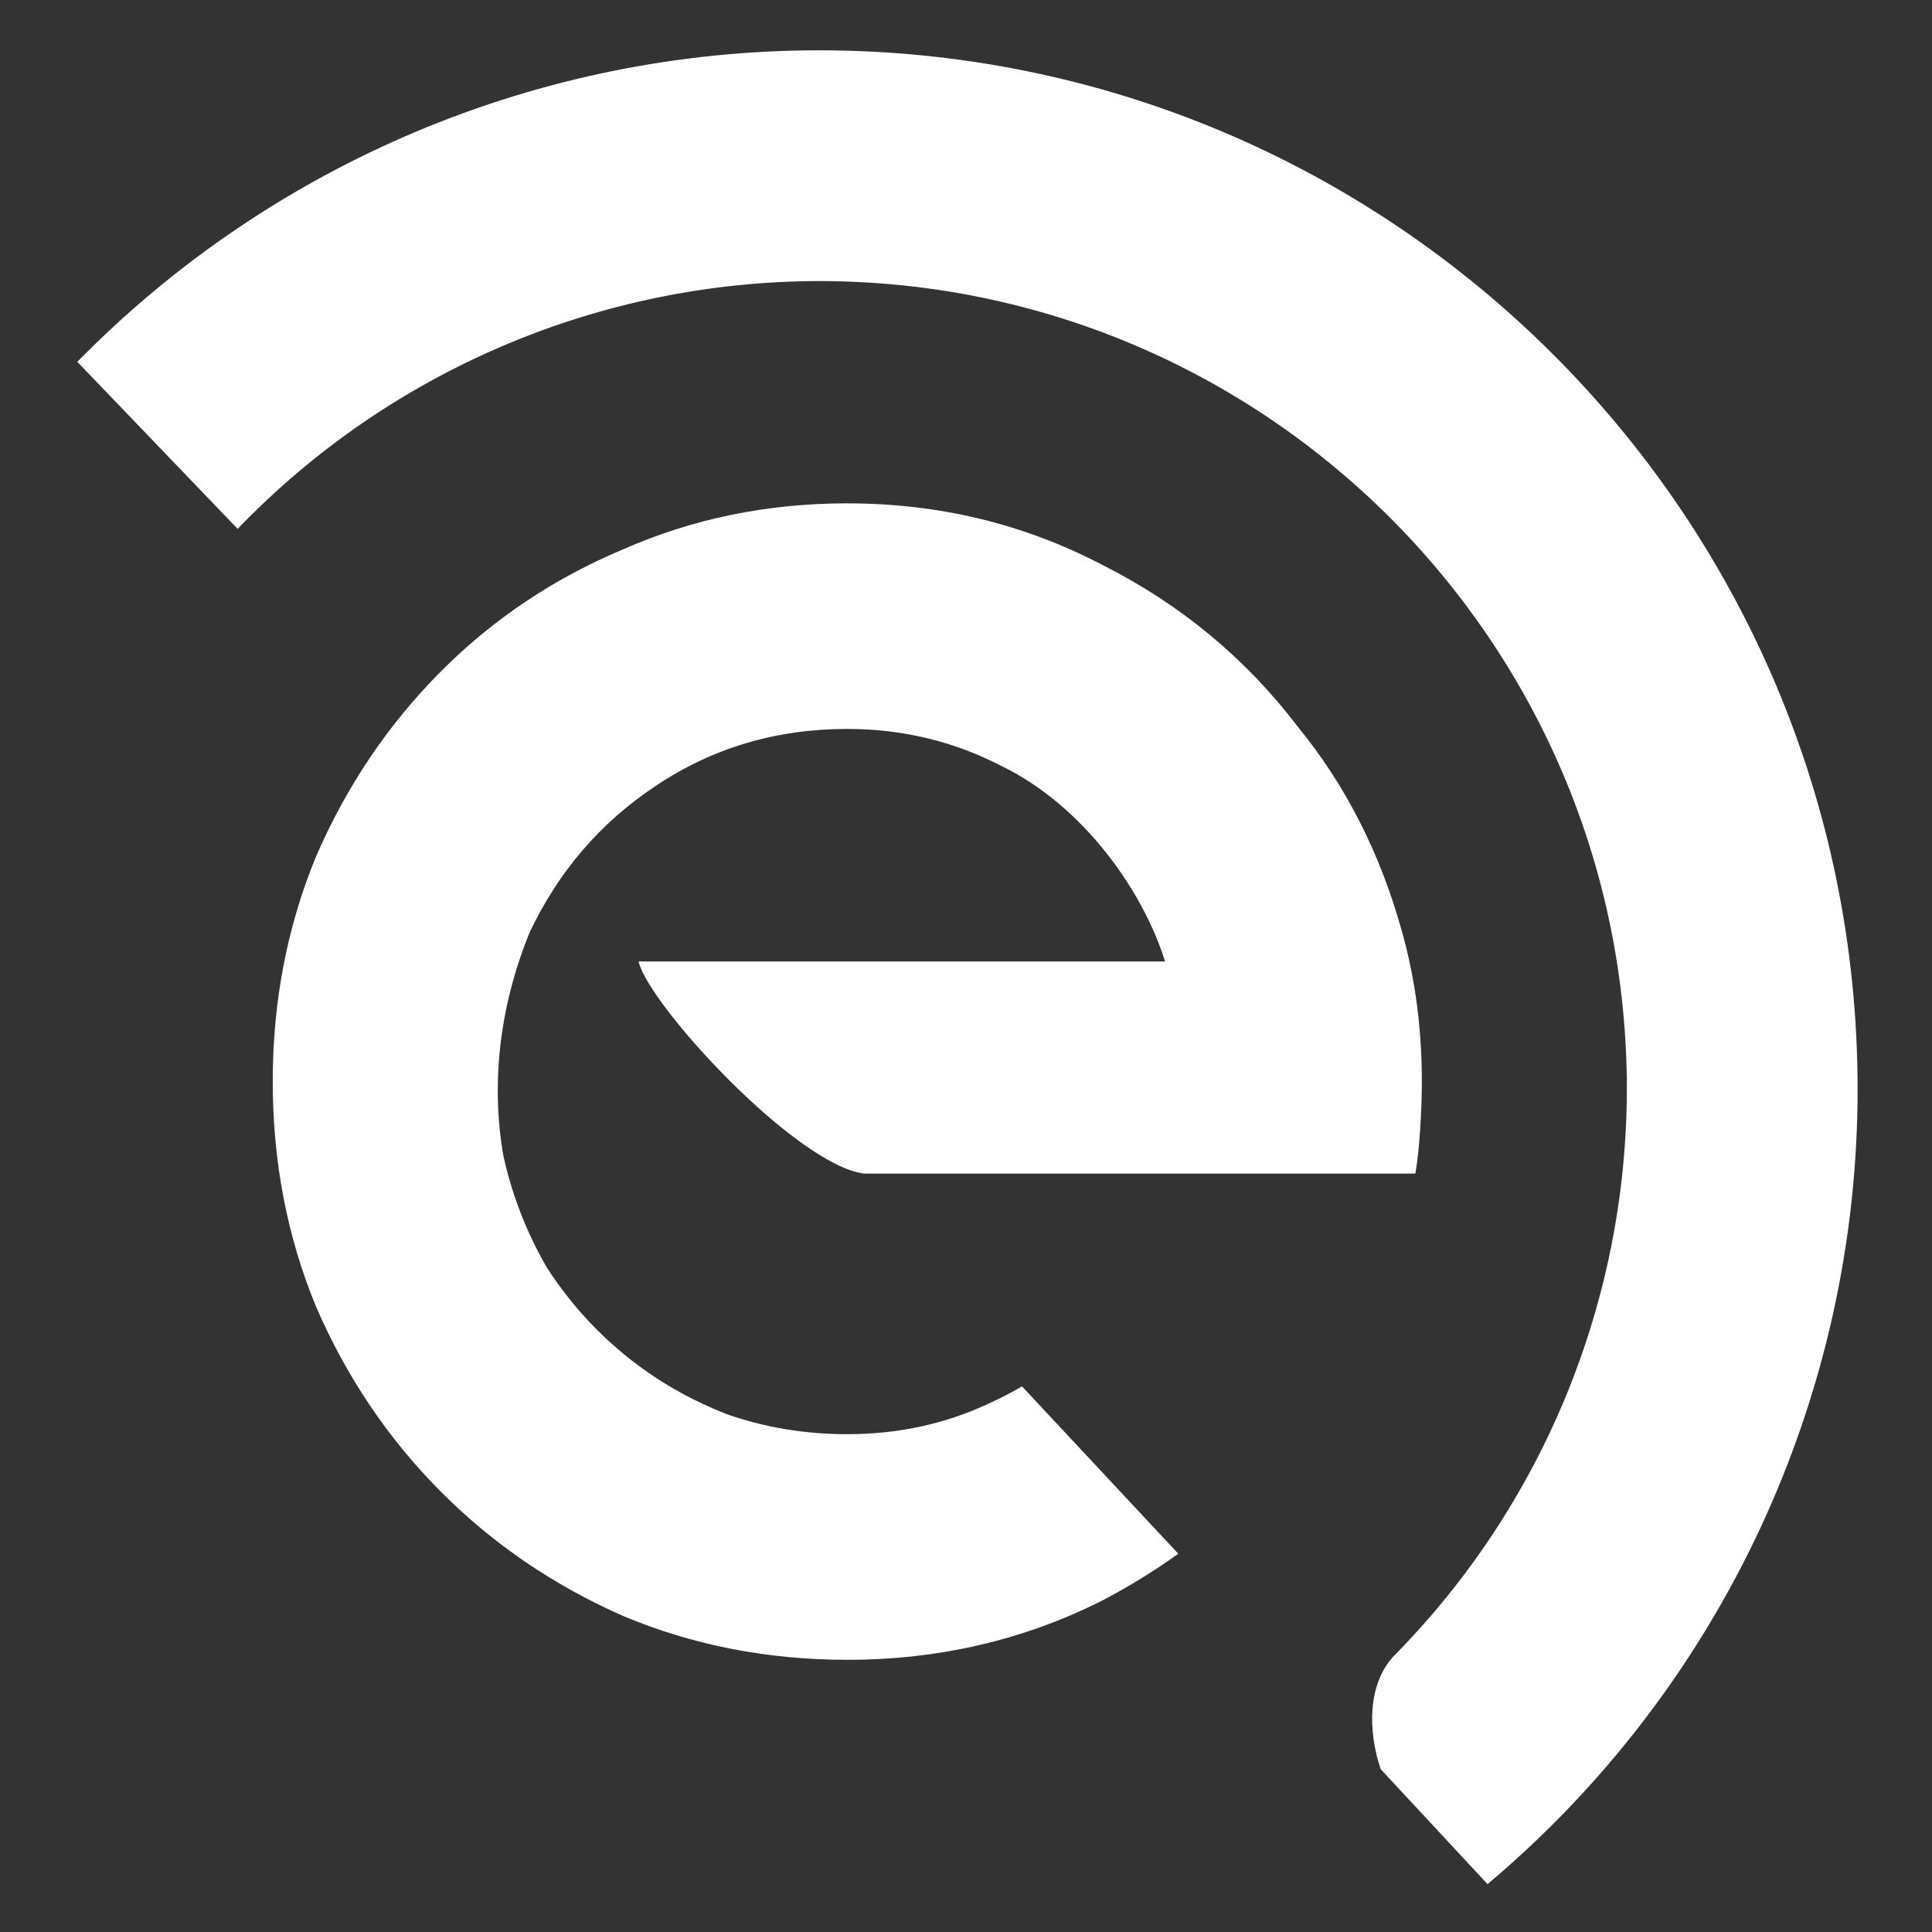 <?xml version="1.0" encoding="UTF-8" standalone="no"?>
<!-- Created with Inkscape (http://www.inkscape.org/) -->

<svg
   xmlns:dc="http://purl.org/dc/elements/1.1/"
   xmlns:cc="http://creativecommons.org/ns#"
   xmlns:rdf="http://www.w3.org/1999/02/22-rdf-syntax-ns#"
   xmlns:svg="http://www.w3.org/2000/svg"
   xmlns="http://www.w3.org/2000/svg"
   xmlns:sodipodi="http://sodipodi.sourceforge.net/DTD/sodipodi-0.dtd"
   xmlns:inkscape="http://www.inkscape.org/namespaces/inkscape"
   width="64"
   height="64"
   viewBox="0 0 16.933 16.933"
   version="1.1"
   id="svg8"
   inkscape:version="0.92.5 (0.92.5+68)"
   sodipodi:docname="icons_sence.svg">
  <rect x="0" y="0" width="16.933" height="16.933" fill="#333333" stroke="none"/>
  <defs
     id="defs2" />
  <sodipodi:namedview
     id="base"
     pagecolor="#ffffff"
     bordercolor="#666666"
     borderopacity="1.0"
     inkscape:pageopacity="0.0"
     inkscape:pageshadow="2"
     inkscape:zoom="3.955949"
     inkscape:cx="41.002842"
     inkscape:cy="15.757327"
     inkscape:document-units="mm"
     inkscape:current-layer="layer1"
     showgrid="false"
     units="px"
     inkscape:window-width="1920"
     inkscape:window-height="1016"
     inkscape:window-x="0"
     inkscape:window-y="27"
     inkscape:window-maximized="1" />
  <g
     inkscape:label="Capa 1"
     inkscape:groupmode="layer"
     id="layer1"
     transform="translate(0,-280.067)">
    <rect
       style="opacity:0;fill:#008080;fill-opacity:1;stroke:none;stroke-width:0.368;stroke-linecap:round;stroke-linejoin:miter;stroke-miterlimit:4;stroke-dasharray:0.368, 0.736;stroke-dashoffset:0;stroke-opacity:1;paint-order:stroke fill markers"
       id="rect856"
       width="16.933"
       height="16.933"
       x="0"
       y="280.067" />
    <g
       id="g854"
       transform="matrix(0.477,0,0,0.477,-58.732,244.538)"
       style="fill:#ffffff">
      <path
         sodipodi:nodetypes="scccscccsccccsccccccsccccccccscccs"
         inkscape:connector-curvature="0"
         id="path830"
         transform="scale(0.265)"
         d="m 523.383,315.973 c -5.533,0 -10.714,1.061 -15.543,3.188 -4.829,2.025 -9.054,4.861 -12.676,8.506 -3.622,3.645 -6.489,7.896 -8.602,12.756 -2.012,4.86 -3.018,10.074 -3.018,15.643 0,5.568 1.005,10.783 3.018,15.643 2.113,4.86 4.98,9.111 8.602,12.756 3.622,3.645 7.847,6.53 12.676,8.656 4.829,2.025 10.01,3.037 15.543,3.037 6.338,0 12.224,-1.366 17.656,-4.1 1.872,-0.977 3.636,-2.062 5.293,-3.255 L 535.495,377.199 c -0.741,0.433 -1.509,0.829 -2.302,1.19 -3.018,1.417 -6.289,2.125 -9.811,2.125 -2.918,0 -5.683,-0.456 -8.299,-1.367 -2.616,-1.012 -4.981,-2.378 -7.094,-4.1 -2.113,-1.721 -3.923,-3.746 -5.432,-6.074 -1.408,-2.43 -2.414,-5.013 -3.018,-7.746 -0.949,-5.405 -0.107,-10.798 1.811,-15.49 2.012,-4.252 4.929,-7.643 8.752,-10.174 3.924,-2.632 8.35,-3.949 13.279,-3.949 3.823,0 7.395,0.861 10.715,2.582 5.615,2.735 9.774,8.586 11.318,13.541 h -8.904 -27.603 c 0.728,3.045 10.889,14.068 15.619,14.708 h 5.345 17.203 15.693 c 0.302,-1.62 0.453,-4.558 0.453,-6.38 0,-3.645 -0.452,-7.088 -1.357,-10.328 -1.509,-5.467 -3.924,-10.224 -7.244,-14.273 -3.622,-4.758 -8.149,-8.505 -13.582,-11.238 -5.433,-2.835 -11.318,-4.252 -17.656,-4.252 z"
         style="font-style:normal;font-variant:normal;font-weight:normal;font-stretch:normal;font-size:40.054px;line-height:1.25;font-family:'Aqua Grotesque';-inkscape-font-specification:'Aqua Grotesque, Normal';font-variant-ligatures:normal;font-variant-caps:normal;font-variant-numeric:normal;font-feature-settings:normal;text-align:start;letter-spacing:0px;word-spacing:0px;writing-mode:lr-tb;text-anchor:start;opacity:1;fill:#ffffff;fill-opacity:1;stroke:none;stroke-width:3.154" />
      <path
         sodipodi:nodetypes="cccccccccc"
         inkscape:connector-curvature="0"
         id="path841"
         transform="scale(0.265)"
         d="m 521.4,284.562 c -19.34,0.006 -37.865,7.79 -51.406,21.598 l 11.117,11.582 c 10.543,-10.955 25.085,-17.156 40.289,-17.18 30.946,6e-4 56.033,25.087 56.033,56.033 -0.017,14.741 -5.842,28.882 -16.213,39.357 -1.753,1.944 -1.752,5.113 -0.855,7.787 l 7.41,7.974 c 16.267,-13.687 25.658,-33.86 25.658,-55.119 -6.1e-4,-39.783 -32.251,-72.033 -72.033,-72.033 z"
         style="opacity:1;fill:#ffffff;fill-opacity:1;stroke:none;stroke-width:1.261;stroke-linecap:round;stroke-linejoin:miter;stroke-miterlimit:4;stroke-dasharray:1.261, 2.523;stroke-dashoffset:0;stroke-opacity:1;paint-order:stroke fill markers" />
    </g>
  </g>
</svg>
